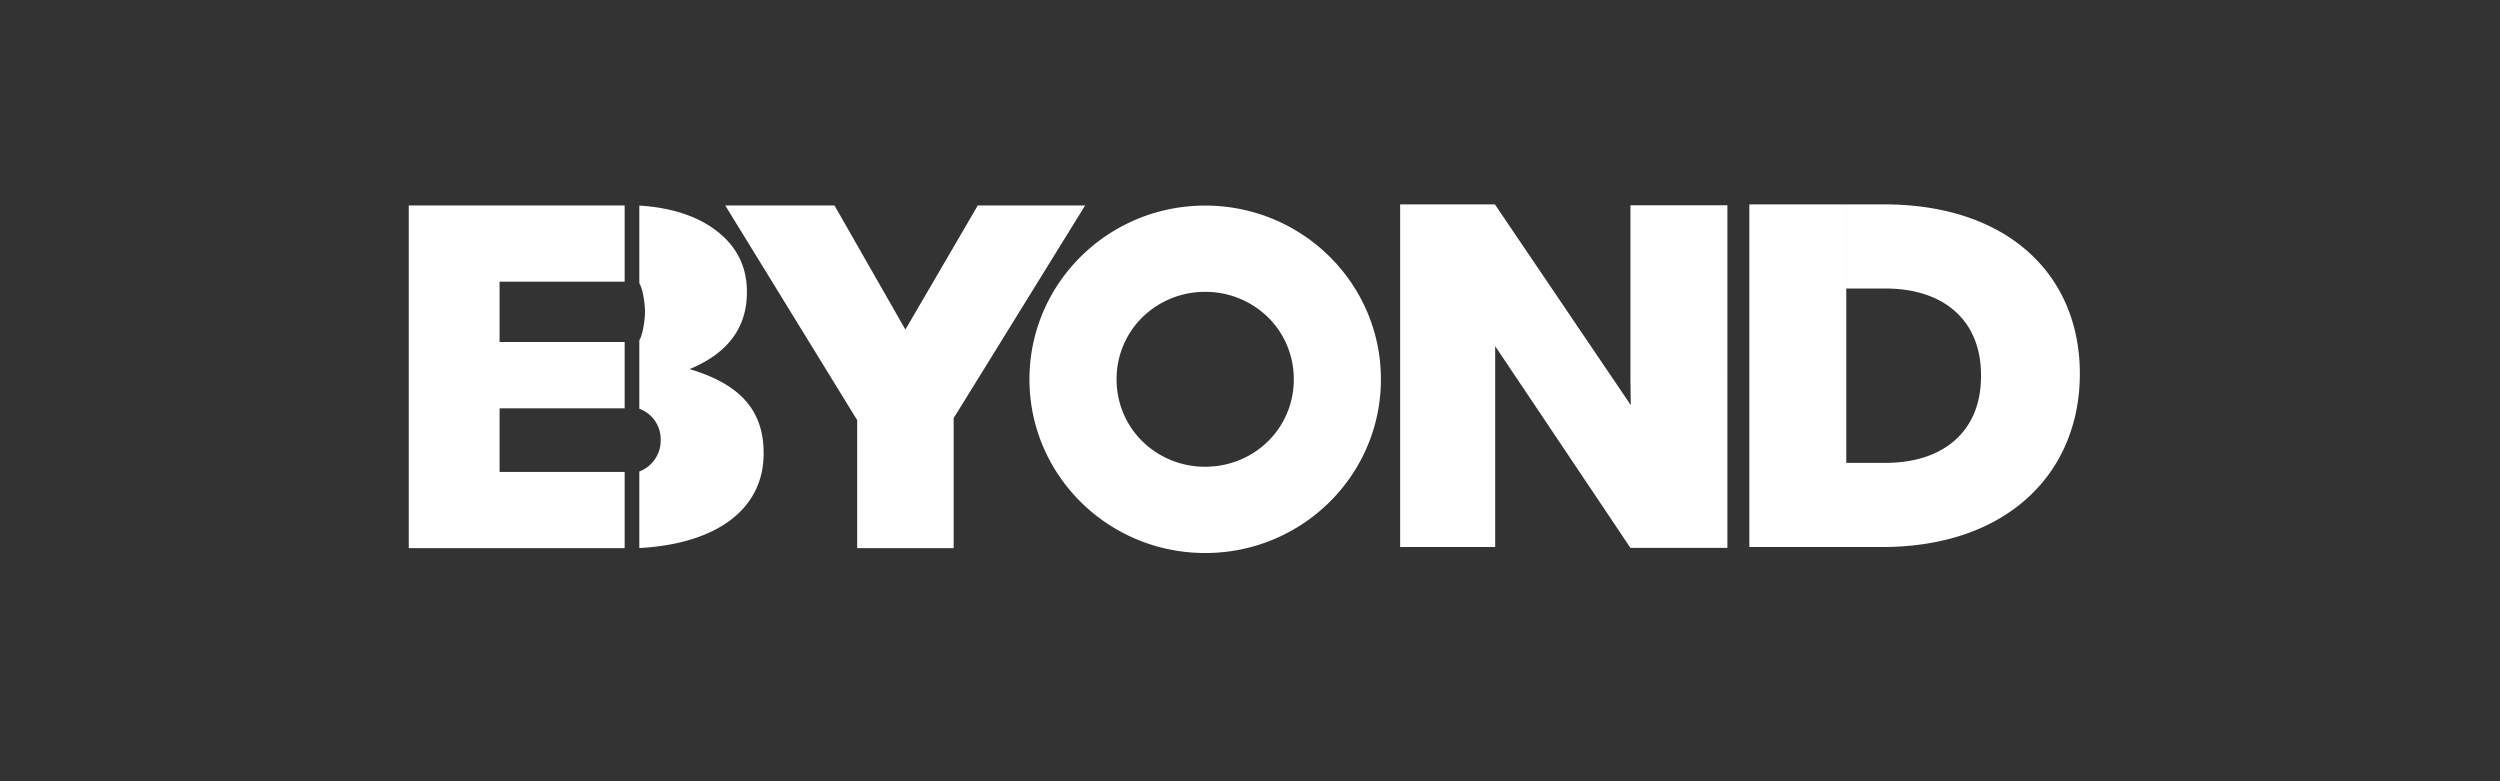 <?xml version="1.0" standalone="no"?><!DOCTYPE svg PUBLIC "-//W3C//DTD SVG 1.1//EN" "http://www.w3.org/Graphics/SVG/1.1/DTD/svg11.dtd"><svg t="1718594987993" class="icon" viewBox="0 0 3276 1024" version="1.1" xmlns="http://www.w3.org/2000/svg" p-id="1757" id="mx_n_1718594987994" xmlns:xlink="http://www.w3.org/1999/xlink" width="639.844" height="200"><rect x="0" y="0" width="3276" height="1024" fill="#333333" stroke="none"/><path d="M1281.276 269.249l-94.838 162.643-92.916-162.643h-143.155l169.795 276.259 3.104 4.899v167.841h126.409v-170.299L1421.942 269.265h-140.666zM837.774 269.359c49.042 3.182 84.913 17.44 109.726 40.314 19.251 17.77 31.224 41.653 31.224 72.279v1.229c0 52.066-31.886 82.708-75.067 100.462 59.108 17.755 96.981 48.396 96.981 109.647v1.229c0 71.633-59.928 118.044-162.863 123.636v-100.32a43.418 43.418 0 0 0 28.01-40.487v-1.827c0-15.612-9.09-32.863-28.01-39.873v-89.608c4.884-8.192 7.42-28.325 7.42-37.132v-1.213c0-8.507-2.489-28.404-7.42-36.533v-101.801zM715.729 269.233h102.81v99.848h-44.898-57.911-61.093v79.037h119.005v0.032h44.898v86.945h-44.898-57.911-61.093v83.306h163.903v99.848h-44.898-57.911-36.391-12.446H535.631V269.233h180.098zM2725.415 489.567C2725.415 360.29 2631.207 267.815 2468.864 267.815h-49.467v110.261h51.326c75.603 0 125.18 41.039 125.18 113.317v1.071l129.512-0.126v-1.56-1.827 0.614z m-129.512 3.671v-0.772l129.512-0.126c-1.245 128.63-96.051 224.477-259.025 224.477h-47.009v-110.261h51.342c75.603 0 125.18-41.055 125.18-113.317zM2292.342 267.815h127.023v449h-127.023V267.815z" fill="#FFFFFF" p-id="1758"></path><path d="M1579.276 724.677c-127.197 0-230.29-101.927-230.29-227.643 0-125.716 103.093-227.643 230.29-227.643 127.181 0 230.274 101.927 230.274 227.643 0 125.716-103.093 227.643-230.274 227.643z m-82.55-146.605a116.894 116.894 0 0 0 82.55 33.54c32.406 0 61.598-12.824 82.55-33.556a113.349 113.349 0 0 0 33.556-81.006 113.365 113.365 0 0 0-33.556-81.038 116.925 116.925 0 0 0-82.55-33.556 116.894 116.894 0 0 0-82.55 33.556 113.317 113.317 0 0 0-33.556 81.038c0 31.902 12.808 60.526 33.556 81.022zM1958.896 267.815h-124.14v449h124.55v-127.338-118.91-17.093l-0.63-0.819 177.861 265.311h127.039V268.965h-127.039v229.66l0.441 32.232L1958.896 267.815z" fill="#FFFFFF" p-id="1759"></path></svg>